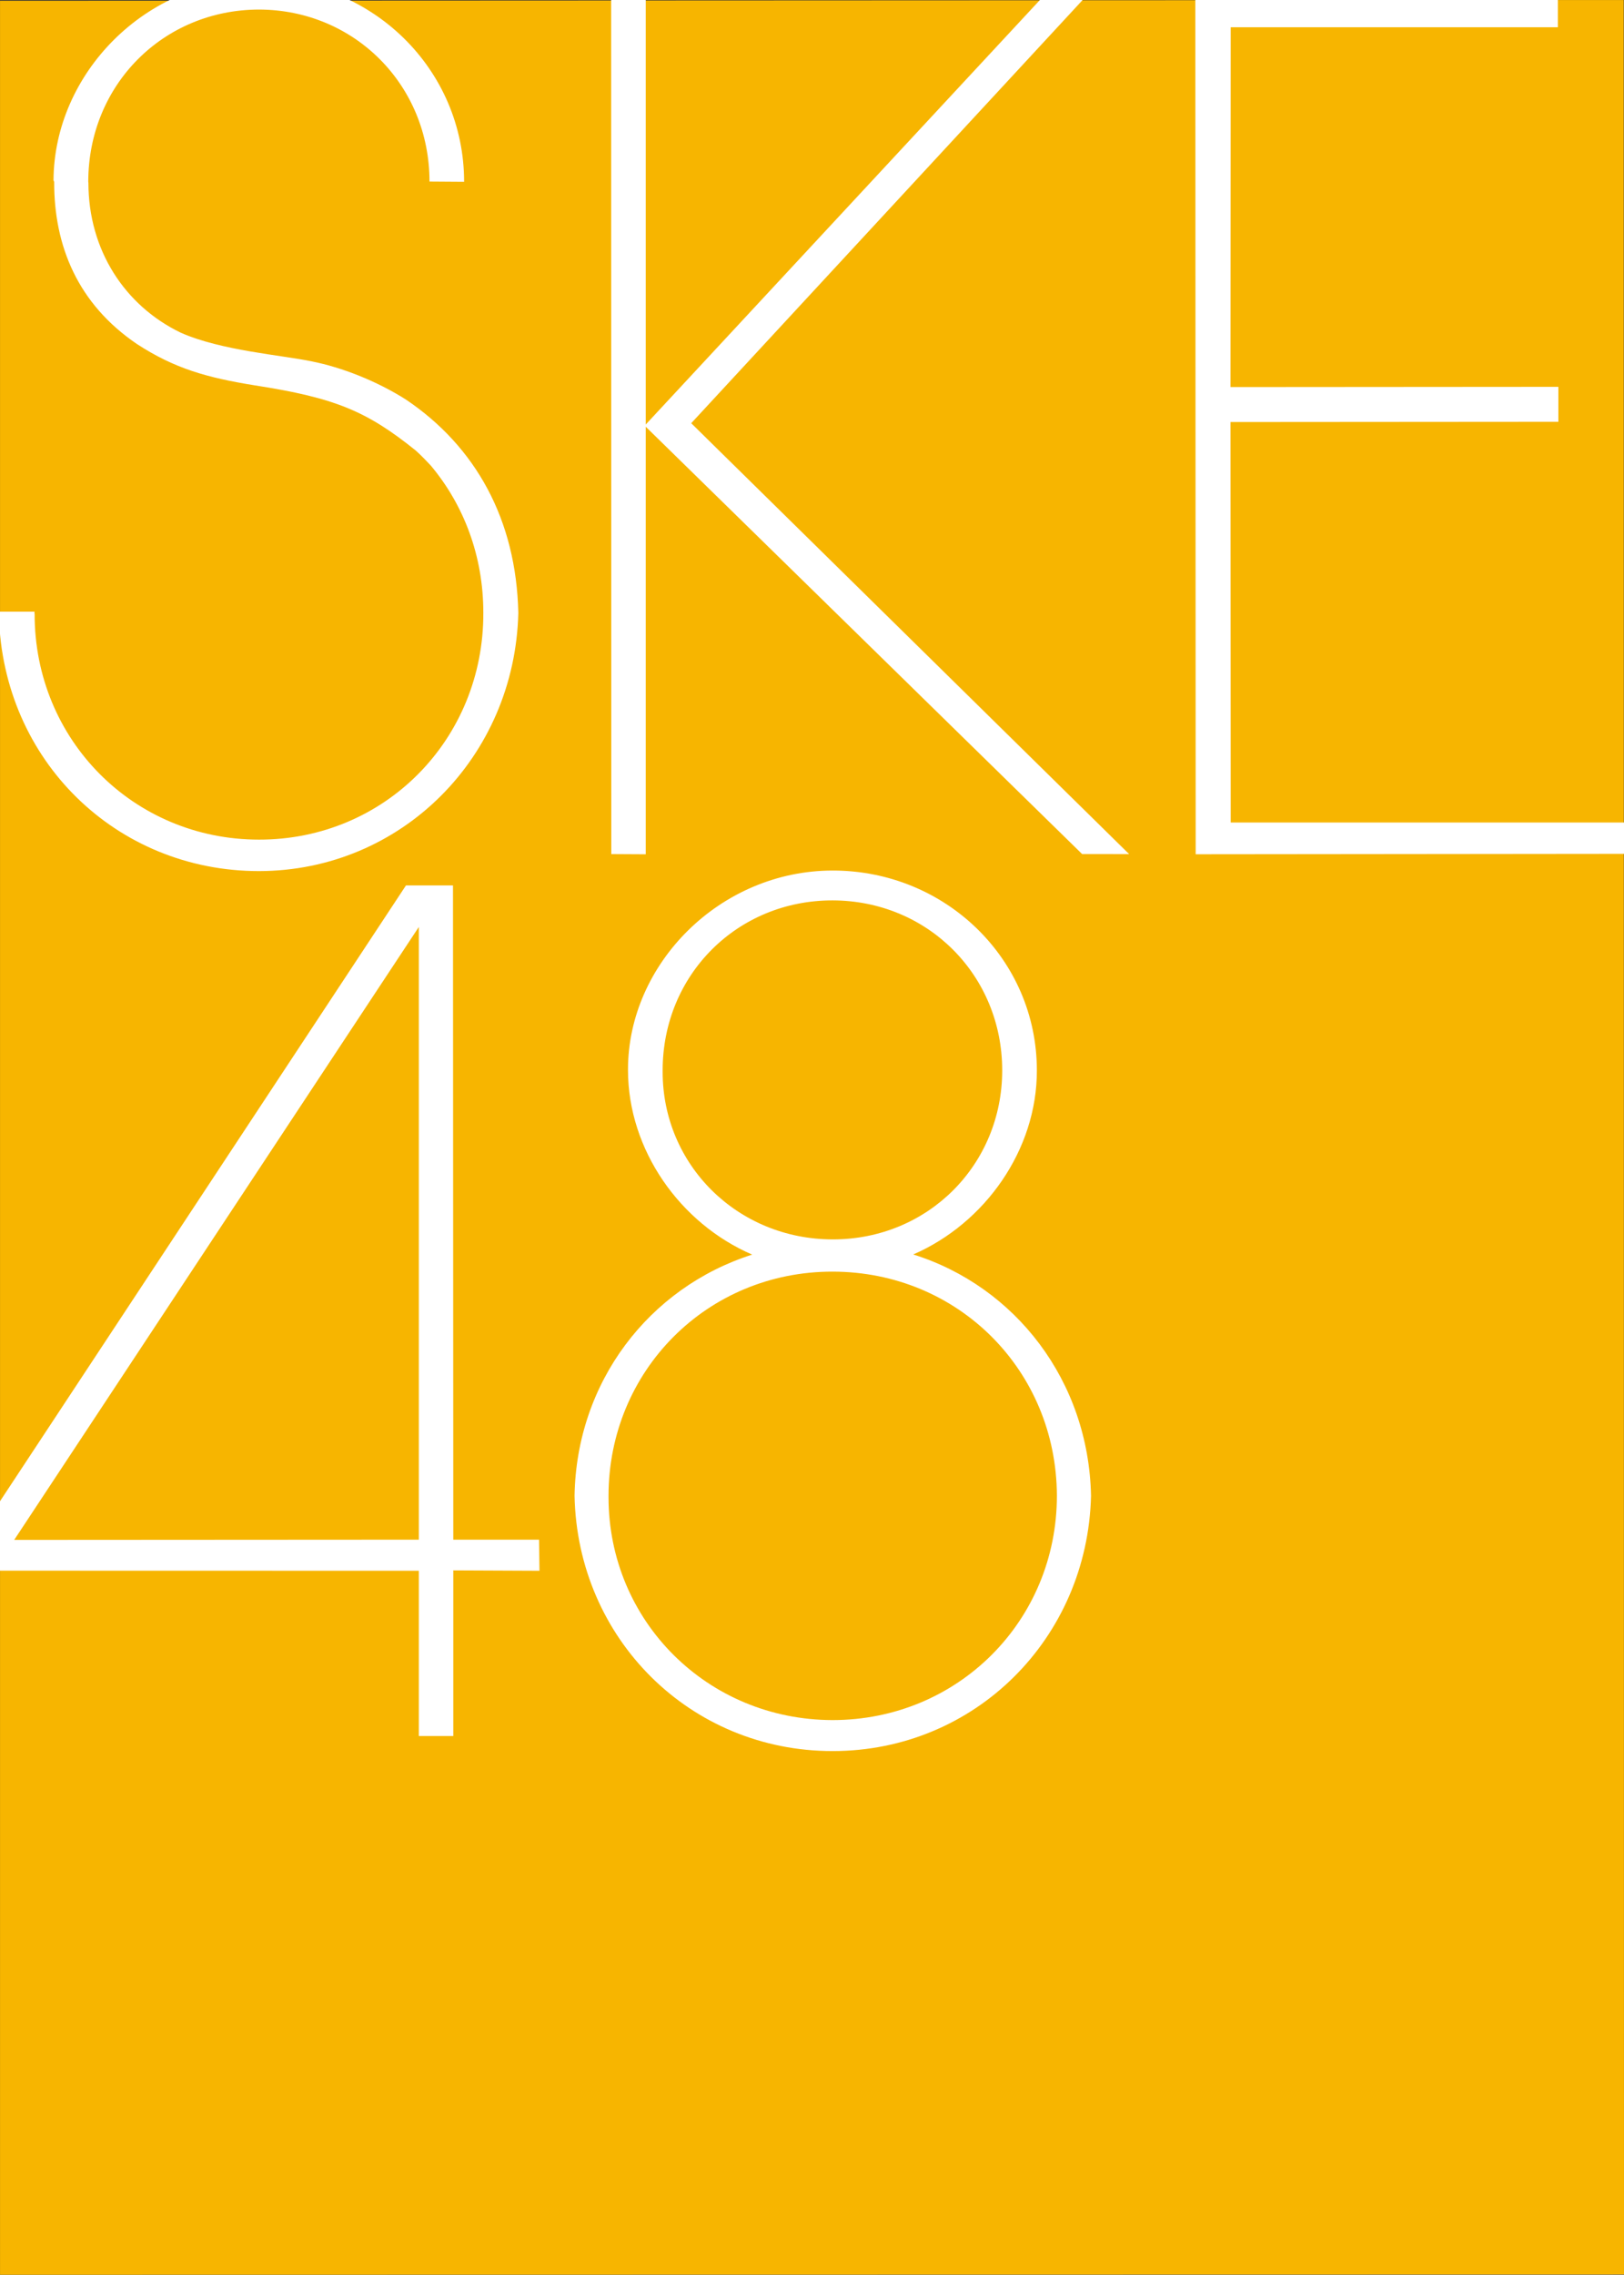 ﻿<?xml version="1.0" encoding="UTF-8" standalone="no"?>
<svg
   xmlns:dc="http://purl.org/dc/elements/1.1/"
   xmlns:cc="http://creativecommons.org/ns#"
   xmlns:rdf="http://www.w3.org/1999/02/22-rdf-syntax-ns#"
   xmlns:svg="http://www.w3.org/2000/svg"
   xmlns="http://www.w3.org/2000/svg"
   version="1.1"
   id="svg29485"
   viewBox="0 0 480.46 672.581"
   height="672.581"
   width="480.46">
  <rect x="0" y="0" width="480.46" height="672.581" fill="#333333" stroke="none"/>
  <defs
     id="defs29487" />
  <g
     transform="translate(-843.136,-84.206)"
     id="layer1">
    <g
       transform="matrix(13.117,0,0,-13.117,1036.172,933.067)"
       id="g20105" />
    <g
       transform="matrix(13.172,0,0,-13.172,1290.421,756.708)"
       id="g20105-9" />
    <g
       transform="matrix(14.143,0,0,-14.143,1323.596,756.702)"
       id="g20109">
      <path
         id="path20111"
         style="fill:#f7b500;fill-opacity:1;fill-rule:evenodd;stroke:none"
         d="m 0,0 -33.971,-0.006 0,47.54 33.965,0.015 L 0,0 Z" />
    </g>
    <g
       transform="matrix(14.143,0,0,-14.143,1089.459,592.778)"
       id="g20121">
      <path
         id="path20123"
         style="fill:#ffffff;fill-opacity:1;fill-rule:nonzero;stroke:none"
         d="m 0,0 c -2.614,0.003 -4.687,2.067 -4.687,4.66 l 0,0.026 C -4.687,7.303 -2.623,9.379 0,9.375 2.624,9.373 4.682,7.313 4.692,4.692 4.692,2.067 2.614,0 0,0 m -3.555,13.55 0,0.032 c 0,2 1.563,3.557 3.555,3.554 1.989,-0.004 3.548,-1.562 3.548,-3.554 0,-1.972 -1.553,-3.533 -3.542,-3.533 -1.998,0 -3.561,1.561 -3.561,3.501 M 1.687,9.734 c 1.499,0.65 2.59,2.185 2.586,3.848 0,2.333 -1.921,4.181 -4.273,4.178 -2.354,-0.002 -4.28,-1.949 -4.28,-4.16 l 0,-0.018 C -4.276,11.919 -3.195,10.384 -1.682,9.731 -3.843,9.043 -5.359,7.067 -5.398,4.687 -5.336,1.699 -2.979,-0.648 0,-0.648 c 2.981,0 5.333,2.356 5.406,5.335 -0.048,2.402 -1.58,4.377 -3.719,5.047" />
    </g>
    <g
       transform="matrix(14.143,0,0,-14.143,847.338,539.506)"
       id="g20125">
      <path
         id="path20127"
         style="fill:#ffffff;fill-opacity:1;fill-rule:nonzero;stroke:none"
         d="M 0,0 8.464,12.814 8.464,0.005 0,0 Z m 8.464,-4.1 0.721,0 0,3.463 1.803,-0.008 -0.009,0.65 -1.794,0 -0.006,13.677 -0.984,0 -8.688,-13.171 0.003,-1.154 8.954,-0.002 0,-3.455 z" />
    </g>
    <g
       transform="matrix(14.143,0,0,-14.143,1034.183,336.791)"
       id="g20129">
      <path
         id="path20131"
         style="fill:#ffffff;fill-opacity:1;fill-rule:nonzero;stroke:none"
         d="M 0,0 0,8.938 9.128,0.005 10.111,0.004 0.951,9.012 9.217,17.944 8.332,17.953 0,8.985 0,17.939 -0.724,17.947 -0.721,0.004 0,0 Z" />
    </g>
    <g
       transform="matrix(14.143,0,0,-14.143,1304.036,92.267)"
       id="g20133">
      <path
         id="path20135"
         style="fill:#ffffff;fill-opacity:1;fill-rule:nonzero;stroke:none"
         d="m 0,0 0,0.661 -7.584,-0.006 0.007,-17.944 8.973,0.009 0.006,0.655 -8.246,0 -0.004,8.372 6.858,0.005 0,0.731 L -6.848,-7.522 -6.844,0 0,0 Z" />
    </g>
    <g
       transform="matrix(14.143,0,0,-14.143,963.245,202.354)"
       id="g20137">
      <path
         id="path20139"
         style="fill:#ffffff;fill-opacity:1;fill-rule:nonzero;stroke:none"
         d="M 0,0 C -0.616,0.391 -1.35,0.676 -1.967,0.798 -2.583,0.929 -3.865,1.022 -4.714,1.4 -5.878,1.961 -6.643,3.121 -6.643,4.532 l -0.003,0.021 c 0,2.028 1.57,3.597 3.571,3.601 C -1.081,8.15 0.492,6.578 0.492,4.558 L 1.216,4.553 c 0,2.358 -1.93,4.233 -4.291,4.233 C -5.436,8.793 -7.364,6.818 -7.373,4.582 L -7.359,4.554 C -7.364,3.213 -6.865,1.999 -5.624,1.159 -4.837,0.648 -4.161,0.458 -3.159,0.297 -1.484,0.037 -0.822,-0.24 0.201,-1.062 0.324,-1.171 0.435,-1.29 0.52,-1.38 1.207,-2.2 1.618,-3.264 1.618,-4.453 c 0.012,-2.652 -2.065,-4.75 -4.693,-4.746 -2.622,0 -4.698,2.087 -4.693,4.72 l -0.005,0.026 c 0.005,0.002 0,0.014 0.005,0.02 l -0.747,0 c 0,-0.006 0.004,-0.08 0,-0.082 0.079,-3.025 2.453,-5.342 5.44,-5.342 2.984,0.004 5.352,2.387 5.425,5.398 C 2.307,-2.508 1.457,-0.981 0,0" />
    </g>
  </g>
</svg>